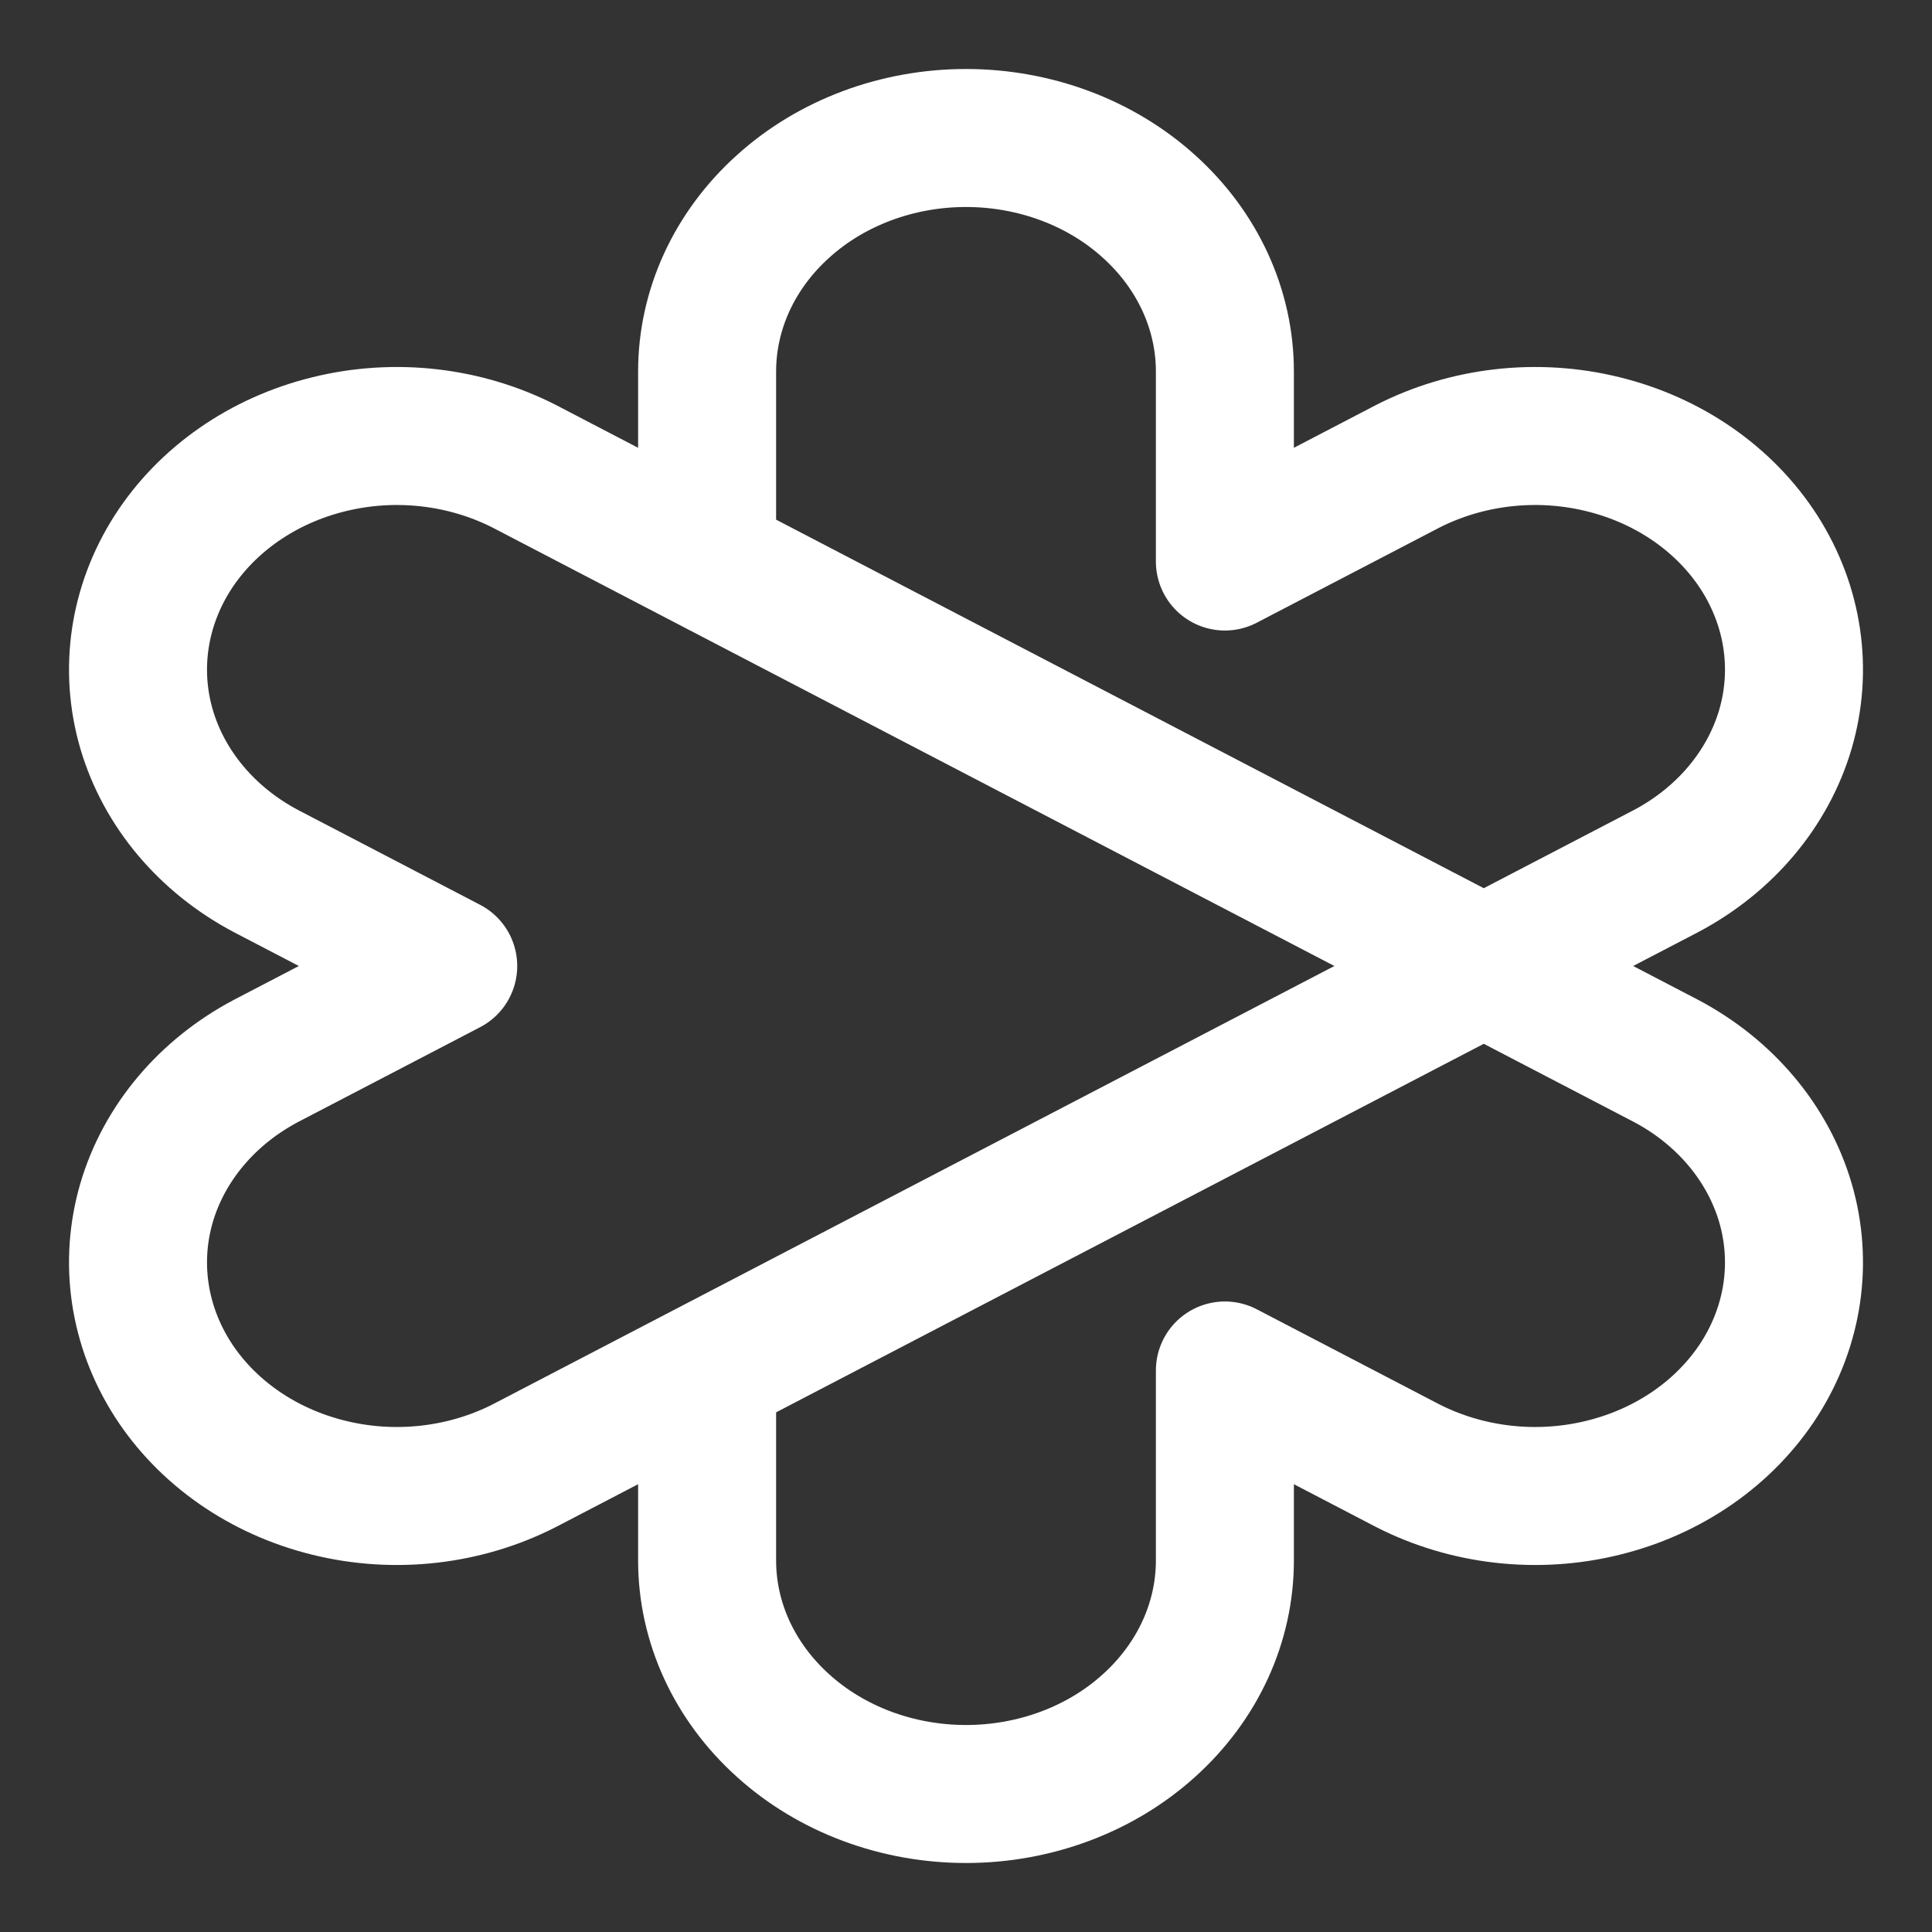 <svg width="14" height="14" viewBox="0 0 14 14" fill="none" xmlns="http://www.w3.org/2000/svg">
<rect x="0" y="0" width="14" height="14" fill="#333333" stroke="none"/>
<path d="M10.752 7L12.073 7.688C12.5 7.914 12.811 8.284 12.938 8.716C13.064 9.148 12.996 9.607 12.749 9.994C12.501 10.381 12.094 10.664 11.616 10.781C11.138 10.899 10.628 10.84 10.197 10.619L8.876 9.931V11.308C8.876 11.757 8.678 12.187 8.326 12.504C7.975 12.822 7.497 13 7 13C6.503 13 6.025 12.822 5.674 12.504C5.322 12.187 5.124 11.757 5.124 11.308V9.931M10.752 7L12.073 6.312C12.5 6.086 12.811 5.716 12.938 5.284C13.064 4.852 12.996 4.393 12.749 4.006C12.501 3.619 12.094 3.336 11.616 3.219C11.138 3.101 10.628 3.16 10.197 3.381L8.876 4.069V2.692C8.876 2.243 8.678 1.813 8.326 1.496C7.975 1.178 7.497 1 7 1C6.503 1 6.025 1.178 5.674 1.496C5.322 1.813 5.124 2.243 5.124 2.692V4.069M10.752 7L5.124 4.069M10.752 7L5.124 9.931M5.124 4.069L3.803 3.381C3.372 3.16 2.862 3.101 2.384 3.219C1.906 3.336 1.499 3.619 1.251 4.006C1.004 4.393 0.936 4.852 1.062 5.284C1.189 5.716 1.5 6.086 1.927 6.312L3.248 7L1.927 7.688C1.5 7.914 1.189 8.284 1.062 8.716C0.936 9.148 1.004 9.607 1.251 9.994C1.499 10.381 1.906 10.664 2.384 10.781C2.862 10.899 3.372 10.84 3.803 10.619L5.124 9.931" stroke="white" stroke-linecap="round" stroke-linejoin="round"/>
</svg>
